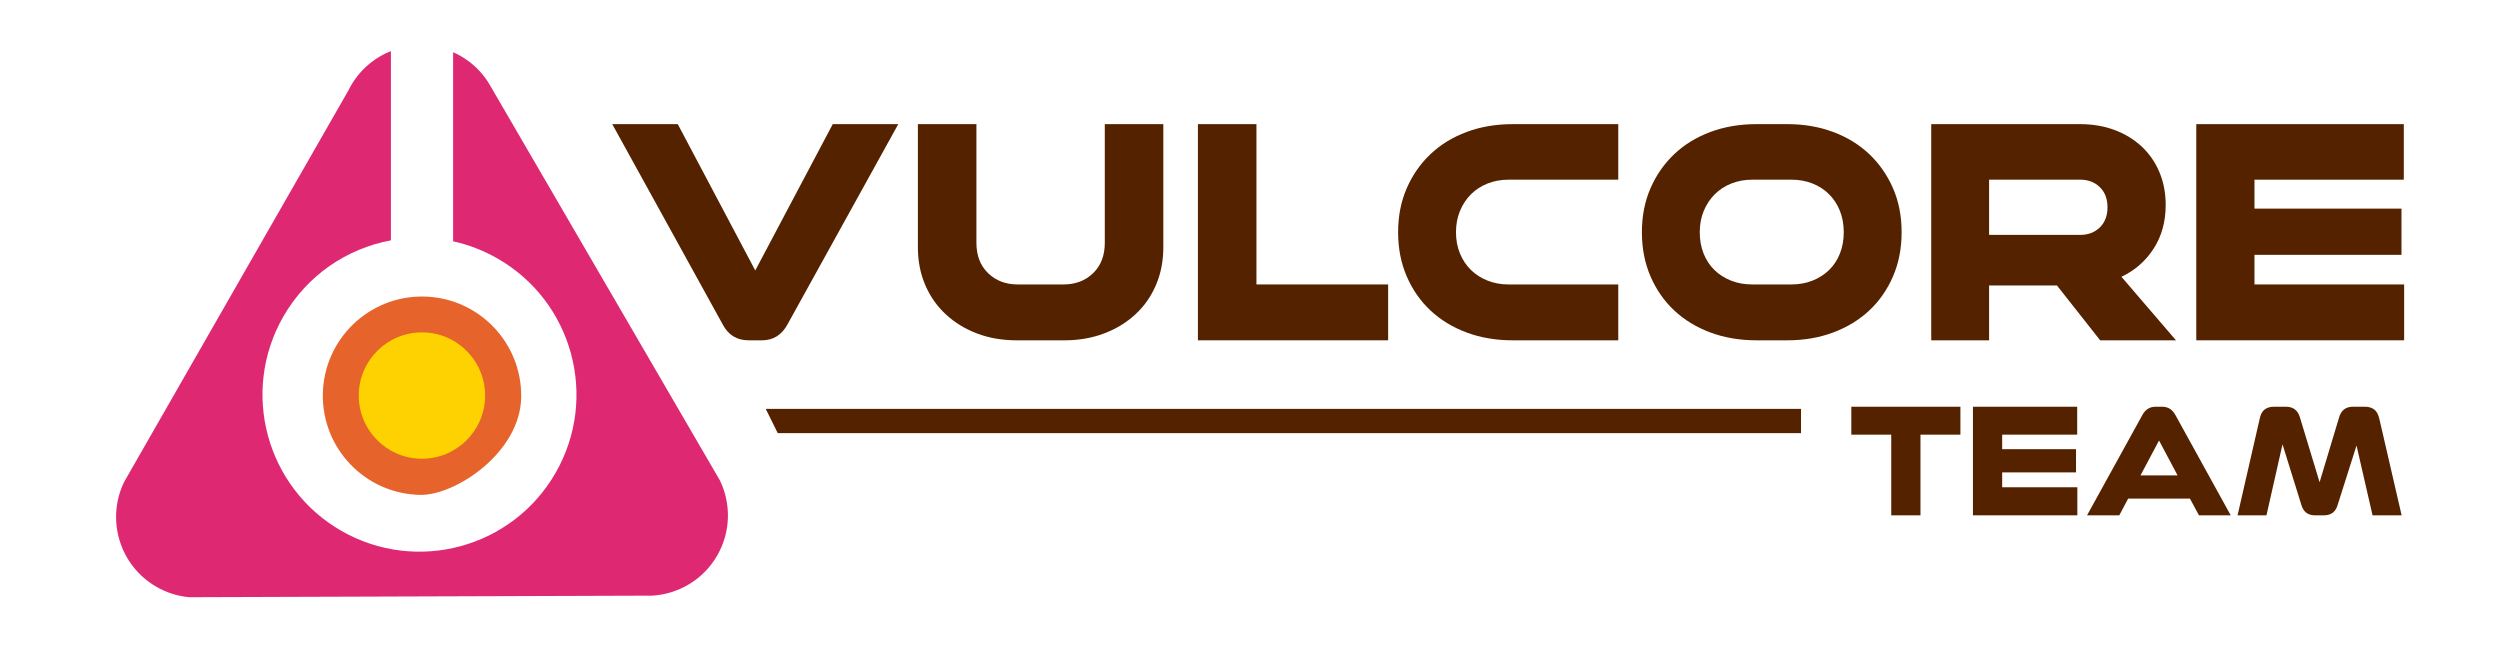 <?xml version="1.0" encoding="UTF-8" standalone="no"?>
<svg
   xmlns:dc="http://purl.org/dc/elements/1.1/"
   xmlns:cc="http://creativecommons.org/ns#"
   xmlns:rdf="http://www.w3.org/1999/02/22-rdf-syntax-ns#"
   xmlns:svg="http://www.w3.org/2000/svg"
   xmlns="http://www.w3.org/2000/svg"
   xmlns:sodipodi="http://sodipodi.sourceforge.net/DTD/sodipodi-0.dtd"
   xmlns:inkscape="http://www.inkscape.org/namespaces/inkscape"
   inkscape:version="1.0 (6e3e5246a0, 2020-05-07)"
   sodipodi:docname="Logo Vulcore B.svg"
   viewBox="0 0 906.667 242.667"
   height="242.667"
   width="906.667"
   xml:space="preserve"
   id="svg2"
   version="1.1"><defs
     id="defs6"><clipPath
       id="clipPath20"
       clipPathUnits="userSpaceOnUse"><path
         inkscape:connector-curvature="0"
         id="path18"
         d="M 0,182 H 680 V 0 H 0 Z" /></clipPath></defs><sodipodi:namedview
     inkscape:document-rotation="0"
     inkscape:current-layer="g16"
     inkscape:window-maximized="1"
     inkscape:window-y="27"
     inkscape:window-x="72"
     inkscape:cy="210.00489"
     inkscape:cx="72.04564"
     inkscape:zoom="0.45110293"
     showgrid="false"
     id="namedview4"
     inkscape:window-height="704"
     inkscape:window-width="1288"
     inkscape:pageshadow="2"
     inkscape:pageopacity="0"
     guidetolerance="10"
     gridtolerance="10"
     objecttolerance="10"
     borderopacity="1"
     bordercolor="#666666"
     pagecolor="#ffffff" /><g
     transform="matrix(1.333,0,0,-1.333,0,242.667)"
     inkscape:label="Logo Vulcore"
     inkscape:groupmode="layer"
     id="g10"><g
       id="g14"><g
         clip-path="url(#clipPath20)"
         id="g16"><g
           style="fill:#552200"
           transform="translate(203.673,89.457)"
           id="g22"><path
             inkscape:connector-curvature="0"
             id="path24"
             style="fill:#552200;fill-opacity:1;fill-rule:nonzero;stroke:none"
             d="m 0,0 c -3.198,0 -5.55,1.449 -7.058,4.344 l -30.039,54.47 h 17.825 L 1.81,19.003 22.892,58.814 H 40.717 L 10.587,4.344 C 9.017,1.449 6.695,0 3.62,0 Z" /></g><g
           transform="translate(276.601,89.457)"
           id="g26"><path
             inkscape:connector-curvature="0"
             id="path28"
             style="fill:#552200;fill-opacity:1;fill-rule:nonzero;stroke:none"
             d="m 0,0 c -3.922,0 -7.511,0.617 -10.768,1.856 -3.256,1.235 -6.092,2.969 -8.504,5.201 -2.415,2.232 -4.285,4.902 -5.61,8.008 -1.328,3.107 -1.991,6.529 -1.991,10.271 v 33.478 h 15.925 V 26.512 c 0,-3.439 1.054,-6.186 3.167,-8.233 2.11,-2.053 4.795,-3.079 8.052,-3.079 h 12.487 c 3.257,0 5.94,1.026 8.053,3.079 2.111,2.047 3.167,4.794 3.167,8.233 V 58.814 H 39.902 V 25.336 c 0,-3.742 -0.665,-7.164 -1.991,-10.271 C 36.584,11.959 34.714,9.289 32.302,7.057 29.889,4.825 27.038,3.091 23.751,1.856 20.463,0.617 16.889,0 13.029,0 Z" /></g><g
           style="fill:#552200"
           transform="translate(325.914,89.457)"
           id="g30"><path
             inkscape:connector-curvature="0"
             id="path32"
             style="fill:#552200;fill-opacity:1;fill-rule:nonzero;stroke:none"
             d="M 0,0 V 58.814 H 15.925 V 15.2 H 51.754 V 0 Z" /></g><g
           style="fill:#552200"
           transform="translate(411.508,89.457)"
           id="g34"><path
             inkscape:connector-curvature="0"
             id="path36"
             style="fill:#552200;fill-opacity:1;fill-rule:nonzero;stroke:none"
             d="m 0,0 c -4.523,0 -8.686,0.709 -12.486,2.127 -3.799,1.416 -7.073,3.407 -9.817,5.971 -2.746,2.563 -4.902,5.656 -6.468,9.275 -1.571,3.619 -2.354,7.631 -2.354,12.033 0,4.405 0.783,8.401 2.354,11.99 1.566,3.587 3.722,6.679 6.468,9.275 2.744,2.592 6.018,4.599 9.817,6.017 3.8,1.416 7.963,2.126 12.486,2.126 H 28.773 V 43.703 H -1.086 c -2.051,0 -3.951,-0.347 -5.699,-1.04 -1.75,-0.694 -3.258,-1.673 -4.526,-2.94 -1.265,-1.268 -2.261,-2.776 -2.984,-4.525 -0.725,-1.75 -1.086,-3.68 -1.086,-5.792 0,-2.112 0.361,-4.04 1.086,-5.789 0.723,-1.75 1.719,-3.244 2.984,-4.478 1.268,-1.238 2.776,-2.204 4.526,-2.898 1.748,-0.694 3.648,-1.041 5.699,-1.041 H 28.773 V 0 Z" /></g><g
           transform="translate(141.798,73.885)"
           id="g38"><path
             inkscape:connector-curvature="0"
             id="path40"
             style="fill:#e7632c;fill-opacity:1;fill-rule:nonzero;stroke:none"
             d="m 0,0 c -0.278,-15.006 -17.918,-26.662 -27.486,-26.482 -14.901,0.275 -26.757,12.583 -26.479,27.484 0.277,14.899 12.579,26.758 27.482,26.478 C -11.58,27.206 0.277,14.899 0,0" /></g><g
           transform="translate(131.983,74.111)"
           id="g42"><path
             inkscape:connector-curvature="0"
             id="path44"
             style="fill:#fdd200;fill-opacity:1;fill-rule:nonzero;stroke:none"
             d="m 0,0 c -0.175,-9.493 -8.014,-17.044 -17.508,-16.867 -9.491,0.177 -17.043,8.013 -16.866,17.506 0.176,9.492 8.013,17.043 17.504,16.867 C -7.376,17.329 0.176,9.491 0,0" /></g><g
           transform="translate(195.86,51.351)"
           id="g46"><path
             inkscape:connector-curvature="0"
             id="path48"
             style="fill:#de2871;fill-opacity:1;fill-rule:nonzero;stroke:none"
             d="m 0,0 -1.7,2.92 -60.454,103.897 c -0.252,0.47 -0.52,0.932 -0.805,1.384 -1.844,2.913 -4.4,5.437 -7.602,7.271 -0.663,0.38 -1.338,0.715 -2.021,1.018 V 65.037 c 4.137,-0.909 8.207,-2.45 12.077,-4.668 20.466,-11.722 27.553,-37.817 15.828,-58.285 -11.723,-20.465 -37.817,-27.551 -58.285,-15.829 -20.466,11.725 -27.552,37.822 -15.829,58.287 6.488,11.328 17.381,18.547 29.283,20.756 v 51.493 c -3.995,-1.589 -7.558,-4.34 -10.094,-8.136 -0.28,-0.42 -0.553,-0.843 -0.806,-1.291 -0.255,-0.445 -0.487,-0.892 -0.705,-1.349 l -59.459,-103.791 -1.513,-2.646 c -4.984,-10.273 -1.229,-22.801 8.831,-28.563 2.802,-1.606 5.811,-2.519 8.829,-2.801 l 4.244,0.012 119.339,0.406 2.44,0.006 c 7.116,0.427 13.887,4.314 17.695,10.963 C 3.021,-13.897 3.032,-6.277 0,0" /></g><g
           style="fill:#552200"
           transform="translate(500.588,113.074)"
           id="g50"><path
             inkscape:connector-curvature="0"
             id="path52"
             style="fill:#552200;fill-opacity:1;fill-rule:nonzero;stroke:none"
             d="m 0,0 c -0.695,-1.75 -1.674,-3.244 -2.941,-4.479 -1.266,-1.237 -2.776,-2.204 -4.526,-2.897 -1.748,-0.694 -3.648,-1.041 -5.699,-1.041 h -10.676 c -2.113,0 -4.043,0.347 -5.791,1.041 -1.75,0.693 -3.258,1.66 -4.525,2.897 -1.266,1.235 -2.246,2.729 -2.942,4.479 -0.693,1.749 -1.039,3.677 -1.039,5.789 0,2.111 0.362,4.042 1.086,5.792 0.725,1.749 1.719,3.257 2.987,4.524 1.265,1.268 2.773,2.247 4.525,2.941 1.748,0.693 3.646,1.04 5.699,1.04 h 10.676 c 2.051,0 3.951,-0.347 5.699,-1.04 1.75,-0.694 3.26,-1.673 4.526,-2.941 C -1.674,14.838 -0.695,13.33 0,11.581 0.693,9.831 1.039,7.9 1.039,5.789 1.039,3.677 0.693,1.749 0,0 m 14.432,-6.244 c 1.566,3.619 2.351,7.631 2.351,12.033 0,4.404 -0.785,8.4 -2.351,11.989 -1.571,3.588 -3.727,6.68 -6.471,9.276 -2.744,2.592 -6.016,4.598 -9.816,6.016 -3.799,1.416 -7.932,2.127 -12.397,2.127 h -8.504 c -4.525,0 -8.685,-0.711 -12.488,-2.127 -3.799,-1.418 -7.072,-3.424 -9.817,-6.016 -2.746,-2.596 -4.9,-5.688 -6.468,-9.276 -1.571,-3.589 -2.354,-7.585 -2.354,-11.989 0,-4.402 0.783,-8.414 2.354,-12.033 1.568,-3.619 3.722,-6.712 6.468,-9.276 2.745,-2.563 6.018,-4.554 9.817,-5.97 3.803,-1.418 7.963,-2.127 12.488,-2.127 h 8.504 c 4.465,0 8.598,0.709 12.397,2.127 3.8,1.416 7.072,3.407 9.816,5.97 2.744,2.564 4.9,5.657 6.471,9.276" /></g><g
           style="fill:#552200"
           transform="translate(565.961,133.16)"
           id="g54"><path
             inkscape:connector-curvature="0"
             id="path56"
             style="fill:#552200;fill-opacity:1;fill-rule:nonzero;stroke:none"
             d="M 0,0 C 2.17,0 3.951,-0.678 5.338,-2.035 6.725,-3.395 7.42,-5.218 7.42,-7.511 7.42,-9.803 6.725,-11.627 5.338,-12.983 3.951,-14.341 2.17,-15.019 0,-15.019 H -24.793 V 0 Z m -24.793,-28.773 h 18.457 l 11.764,-14.93 h 20.629 l -14.838,17.281 c 3.677,1.75 6.605,4.313 8.775,7.693 2.174,3.376 3.26,7.33 3.26,11.854 0,3.256 -0.576,6.243 -1.721,8.957 -1.144,2.713 -2.76,5.034 -4.842,6.967 -2.08,1.929 -4.539,3.423 -7.373,4.478 C 6.482,14.581 3.377,15.111 0,15.111 h -40.535 v -58.814 h 15.742 z" /></g><g
           style="fill:#552200"
           transform="translate(613.373,104.657)"
           id="g58"><path
             inkscape:connector-curvature="0"
             id="path60"
             style="fill:#552200;fill-opacity:1;fill-rule:nonzero;stroke:none"
             d="M 0,0 V 8.055 H 39.992 V 20.63 H 0 v 7.873 H 40.625 V 43.614 H -15.836 V -15.2 H 40.717 V 0 Z" /></g><g
           style="fill:#552200"
           transform="translate(503.684,63.795)"
           id="g62"><path
             inkscape:connector-curvature="0"
             id="path64"
             style="fill:#552200;fill-opacity:1;fill-rule:nonzero;stroke:none"
             d="m 0,0 h 10.863 v -21.953 h 7.955 V 0 H 29.682 V 7.592 H 0 Z" /></g><g
           style="fill:#552200"
           transform="translate(544.727,53.523)"
           id="g66"><path
             inkscape:connector-curvature="0"
             id="path68"
             style="fill:#552200;fill-opacity:1;fill-rule:nonzero;stroke:none"
             d="M 0,0 H 20.092 V 6.317 H 0 v 3.954 h 20.41 v 7.592 H -7.953 v -29.545 h 28.406 v 7.636 L 0,-4.046 Z" /></g><g
           style="fill:#552200"
           transform="translate(582.359,52.703)"
           id="g70"><path
             inkscape:connector-curvature="0"
             id="path72"
             style="fill:#552200;fill-opacity:1;fill-rule:nonzero;stroke:none"
             d="M 0,0 5.047,9.501 10.092,0 Z M 5.912,18.684 H 4.094 c -1.545,0 -2.727,-0.728 -3.545,-2.182 l -15.09,-27.363 h 8.773 l 2.413,4.545 h 16.812 l 2.455,-4.545 h 8.637 L 9.457,16.502 c -0.818,1.454 -2,2.182 -3.545,2.182" /></g><g
           style="fill:#552200"
           transform="translate(645.949,70.636)"
           id="g74"><path
             inkscape:connector-curvature="0"
             id="path76"
             style="fill:#552200;fill-opacity:1;fill-rule:nonzero;stroke:none"
             d="m 0,0 c -0.666,0.499 -1.5,0.751 -2.5,0.751 h -3.318 c -1.909,0 -3.153,-0.955 -3.727,-2.863 l -5.316,-17.682 -5.364,17.682 c -0.576,1.908 -1.834,2.863 -3.773,2.863 h -3.316 c -1,0 -1.838,-0.252 -2.502,-0.751 -0.666,-0.5 -1.121,-1.371 -1.364,-2.613 l -6,-26.181 h 7.864 l 4.363,19.317 5.137,-16.499 c 0.545,-1.879 1.787,-2.818 3.728,-2.818 h 2.406 c 1.94,0 3.184,0.939 3.727,2.818 l 5.137,16.181 4.363,-18.999 h 7.91 L 1.41,-2.613 C 1.137,-1.371 0.668,-0.5 0,0" /></g><g
           style="fill:#552200"
           transform="translate(490,64.198)"
           id="g78"><path
             inkscape:connector-curvature="0"
             id="path80"
             style="fill:#552200;fill-opacity:1;fill-rule:nonzero;stroke:none"
             d="m 0,0 h -278.401 l -3.266,6.604 H 0 Z" /></g></g></g></g></svg>
